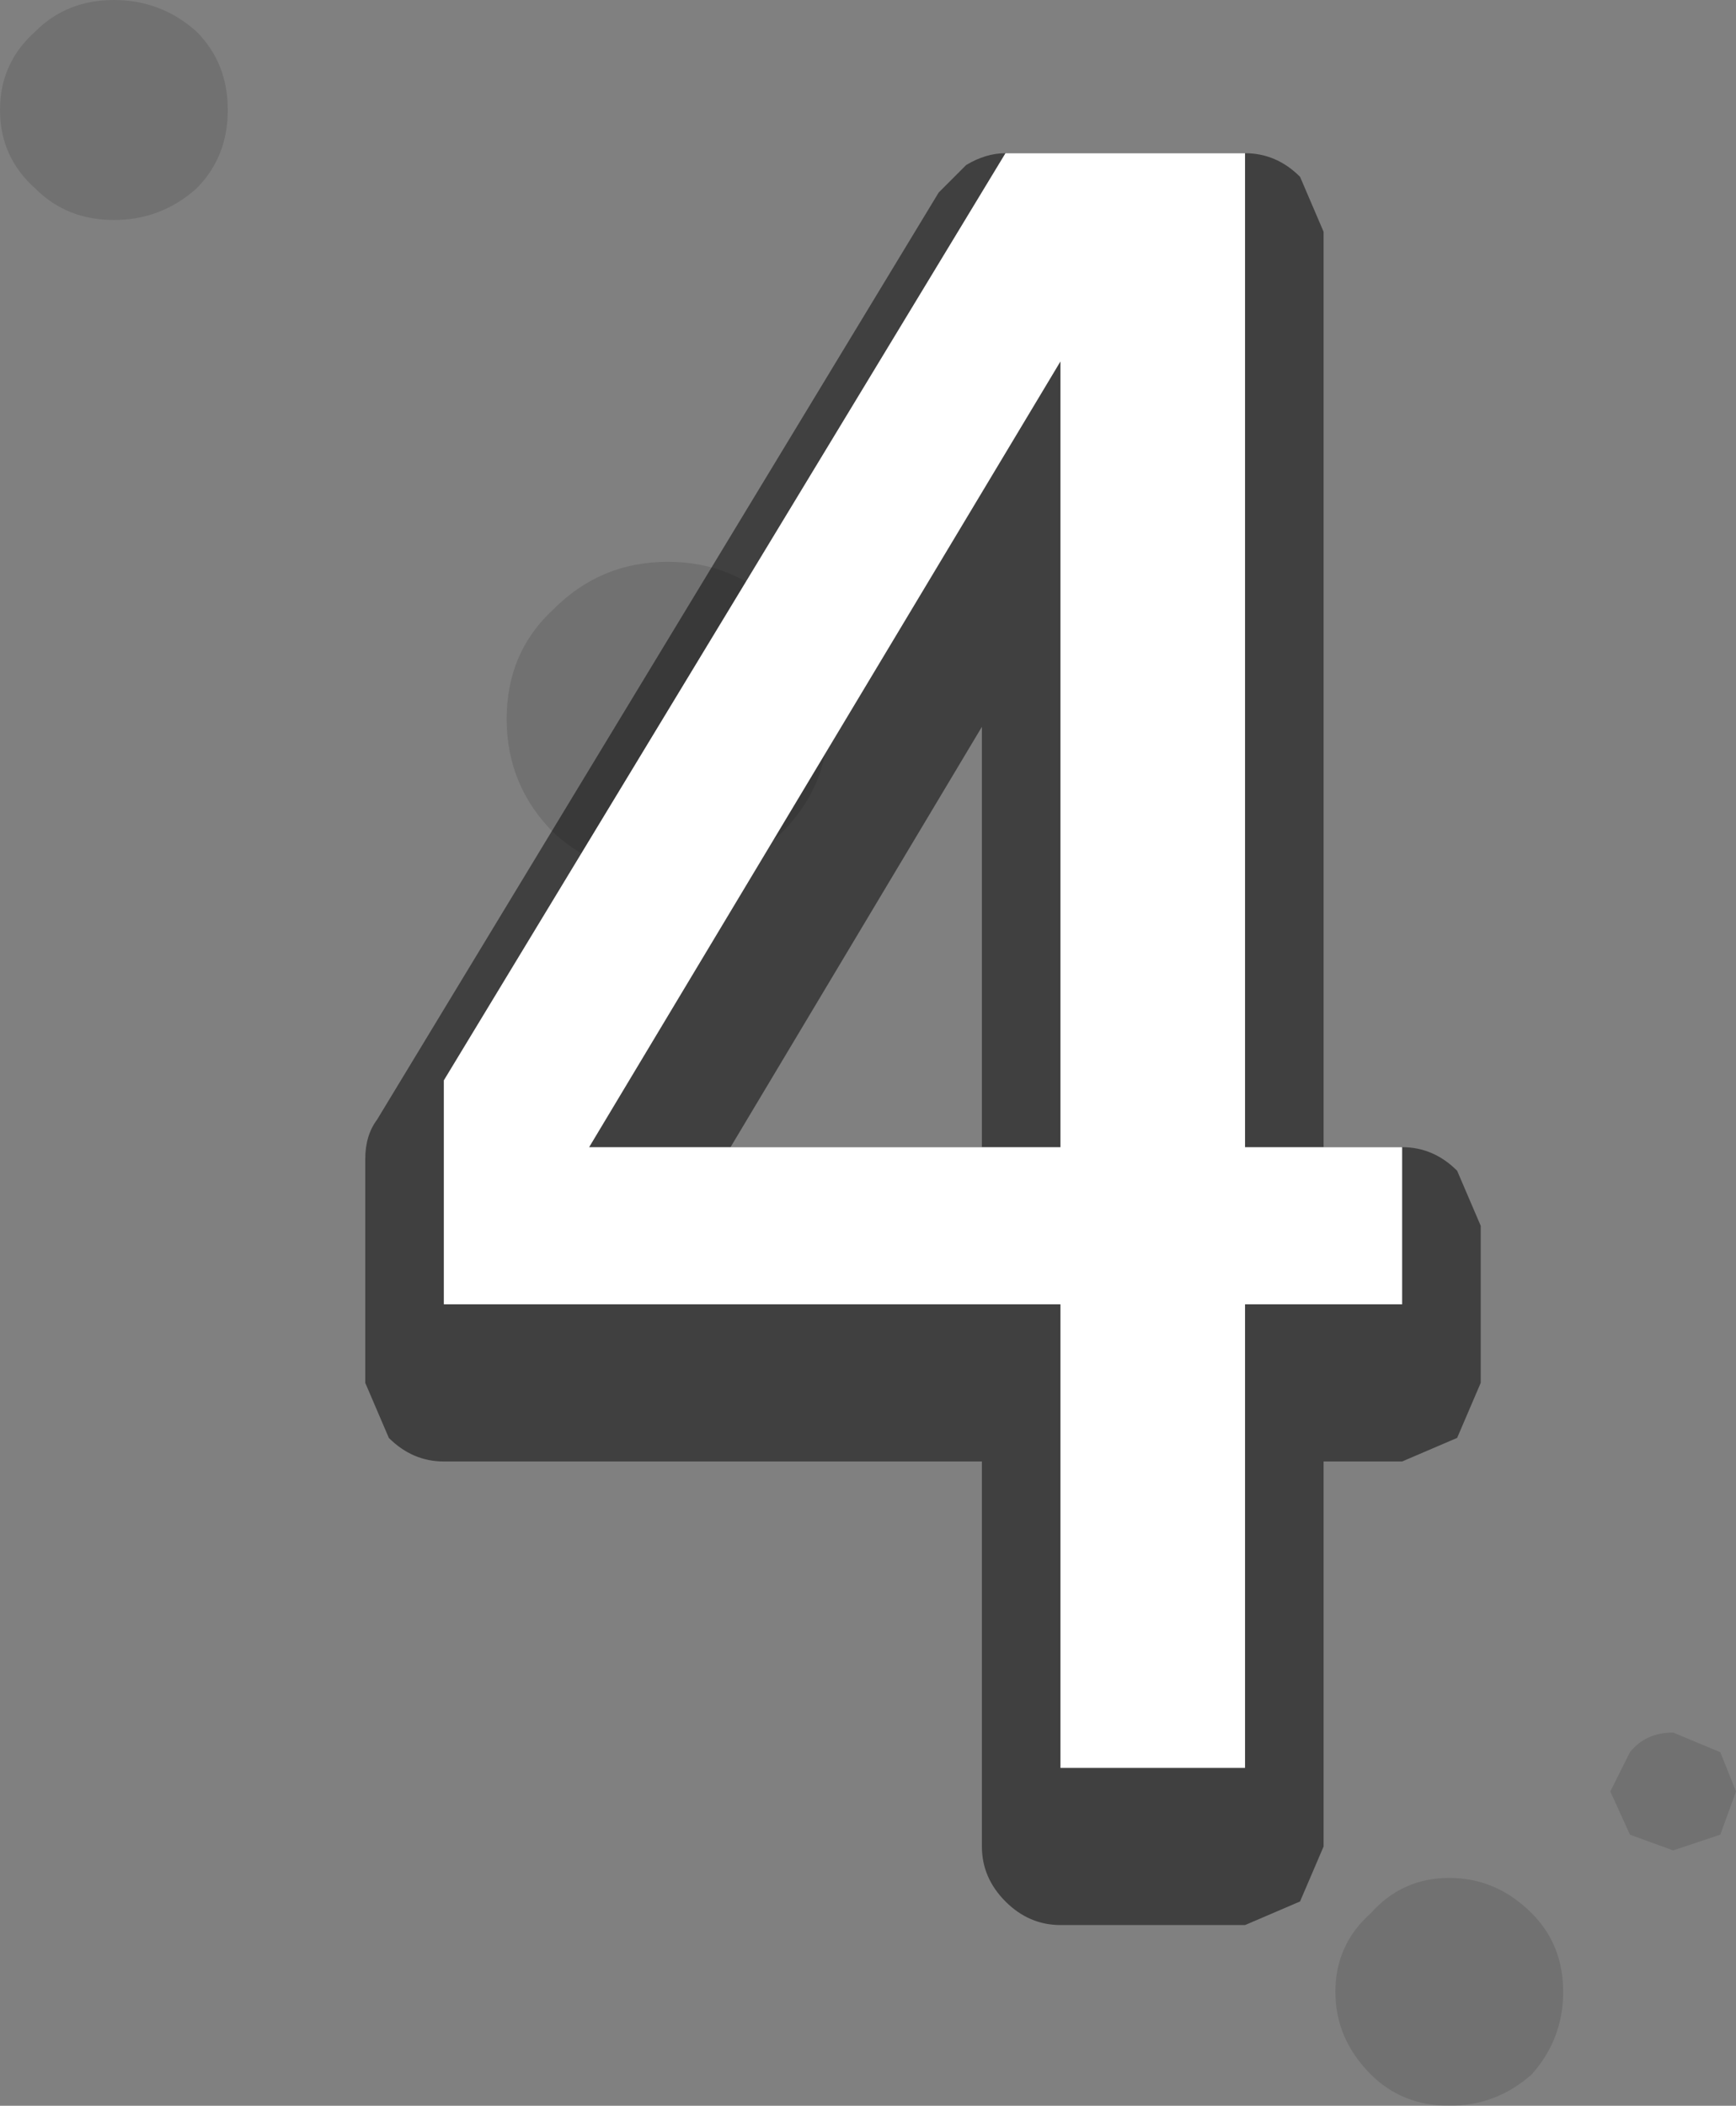 <?xml version="1.0" encoding="UTF-8" standalone="no"?>
<svg xmlns:xlink="http://www.w3.org/1999/xlink" height="26.8px" width="22.1px" xmlns="http://www.w3.org/2000/svg">
  <rect width="100%" height="100%" fill="#808080" stroke="none"/>
  <g transform="matrix(1.0, 0.0, 0.0, 1.0, -8.3, -7.25)">
    <path d="M26.75 34.05 Q26.15 34.05 25.75 33.65 25.3 33.2 25.3 32.6 25.3 32.0 25.75 31.6 26.15 31.15 26.75 31.15 27.35 31.15 27.8 31.6 28.2 32.0 28.2 32.6 28.2 33.2 27.8 33.65 27.35 34.05 26.75 34.05 M30.2 30.6 L29.6 30.8 29.05 30.6 28.8 30.05 29.05 29.55 Q29.25 29.3 29.6 29.3 L30.2 29.55 30.4 30.05 30.2 30.6 M16.8 18.4 Q15.95 18.4 15.35 17.85 14.75 17.25 14.75 16.4 14.75 15.55 15.35 15.0 15.95 14.4 16.8 14.4 17.65 14.4 18.25 15.0 18.85 15.55 18.85 16.4 18.85 17.25 18.25 17.85 17.65 18.4 16.8 18.4 M10.8 7.65 Q11.2 8.05 11.2 8.65 11.2 9.25 10.8 9.65 10.35 10.05 9.75 10.05 9.15 10.05 8.75 9.65 8.3 9.25 8.3 8.65 8.3 8.05 8.75 7.65 9.15 7.25 9.75 7.25 10.35 7.25 10.8 7.65" fill="#000000" fill-opacity="0.114" fill-rule="evenodd" stroke="none"/>
    <path d="M20.8 21.85 L20.8 16.5 17.6 21.85 20.8 21.85 M20.25 9.7 L20.6 9.35 Q20.85 9.2 21.1 9.2 L24.15 9.2 Q24.55 9.2 24.85 9.5 L25.15 10.2 25.15 21.85 26.15 21.85 Q26.55 21.85 26.85 22.15 L27.15 22.85 27.15 24.85 26.85 25.55 26.15 25.85 25.15 25.85 25.15 30.75 24.85 31.45 24.15 31.75 21.8 31.75 Q21.4 31.75 21.1 31.45 20.8 31.15 20.8 30.75 L20.8 25.85 13.95 25.85 Q13.55 25.85 13.25 25.55 L12.95 24.85 12.95 22.0 Q12.95 21.7 13.1 21.5 L20.25 9.7" fill="#000000" fill-opacity="0.498" fill-rule="evenodd" stroke="none"/>
    <path d="M21.8 11.85 L15.8 21.85 21.8 21.85 21.8 11.85 M24.15 9.2 L24.15 21.85 26.15 21.85 26.15 23.85 24.15 23.85 24.15 29.75 21.8 29.75 21.8 23.85 13.95 23.85 13.95 21.0 21.1 9.2 24.15 9.2" fill="#ffffff" fill-rule="evenodd" stroke="none"/>
  </g>
</svg>
